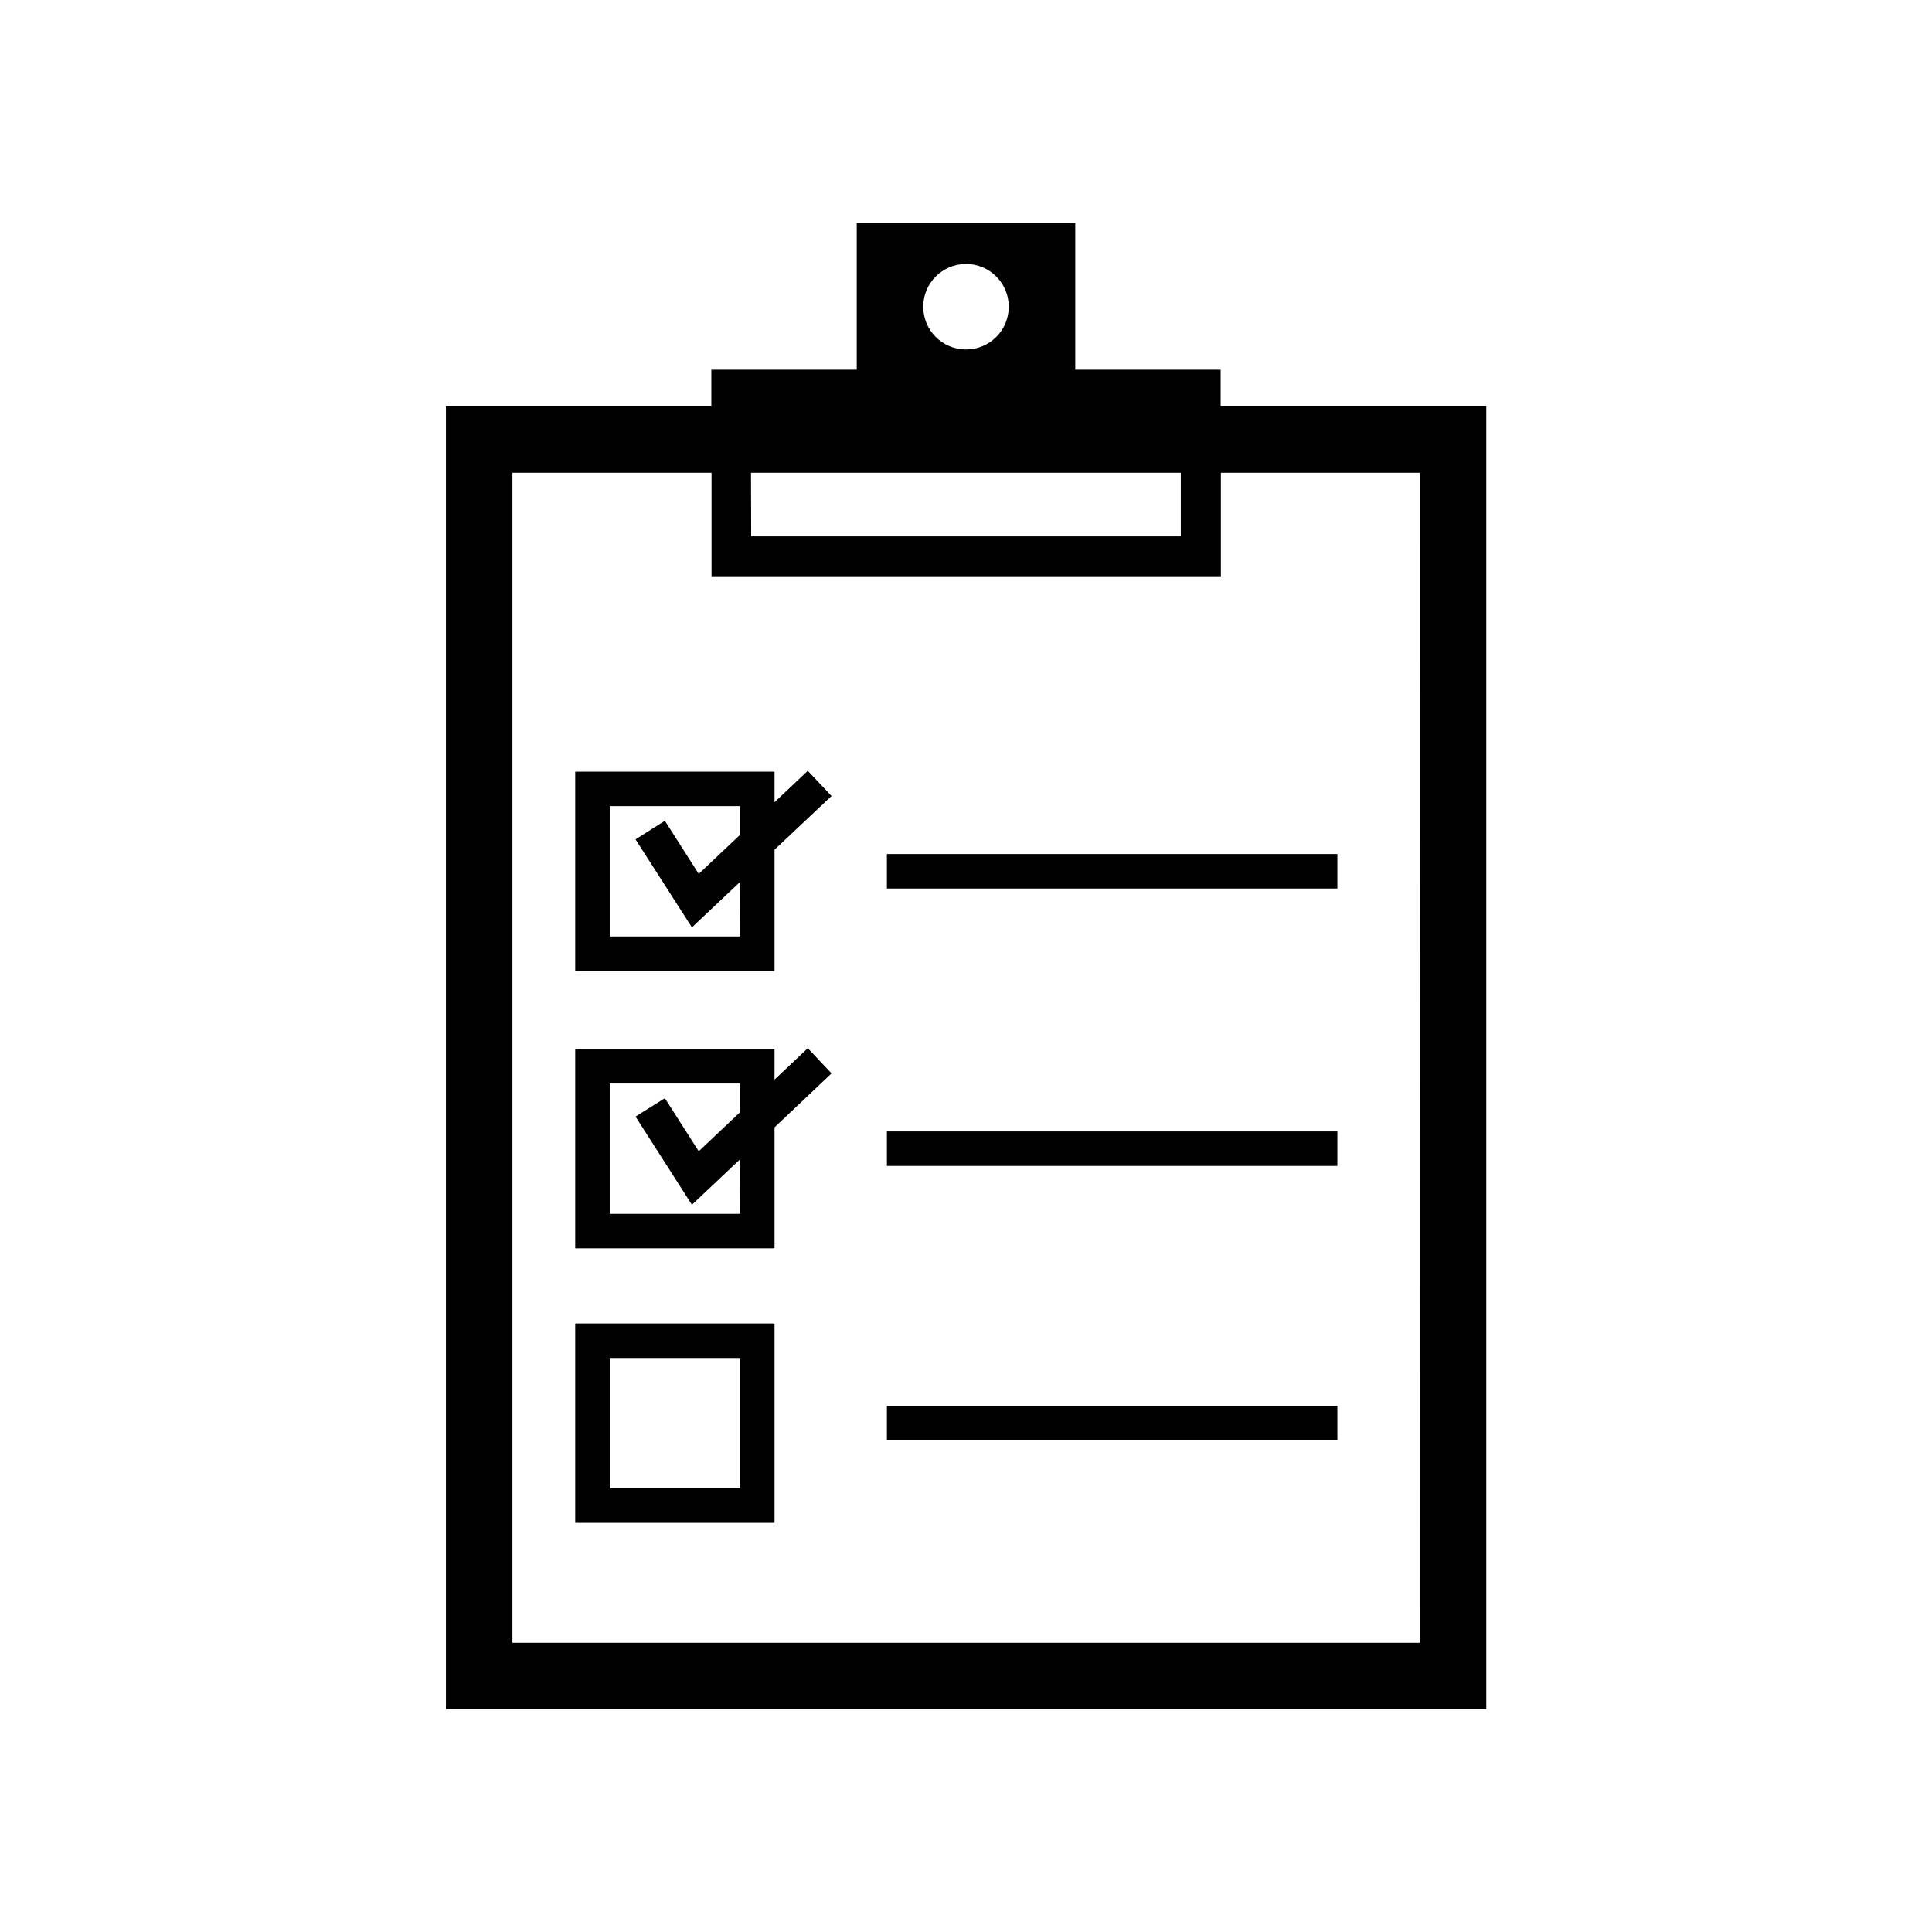 <?xml version="1.0" encoding="utf-8"?>
<!-- Generator: Adobe Illustrator 24.3.0, SVG Export Plug-In . SVG Version: 6.00 Build 0)  -->
<svg version="1.1" id="Layer_1" xmlns="http://www.w3.org/2000/svg" xmlns:xlink="http://www.w3.org/1999/xlink" x="0px" y="0px"
	 viewBox="0 0 935.4 935.4" style="enable-background:new 0 0 935.4 935.4;" xml:space="preserve">
<g id="Ikonit">
	<path d="M591,196.7V179h-70.4v-71.1H414.8V179h-70.4v17.7H215.9v630.8h503.7V196.7H591z M467.7,127.8c11.5,0,20.7,9.3,20.7,20.7
		c0,11.5-9.3,20.7-20.7,20.7c-11.5,0-20.7-9.3-20.7-20.7C447,137.1,456.2,127.8,467.7,127.8L467.7,127.8L467.7,127.8z M363.6,228.9
		h208.1v30.8H363.7L363.6,228.9z M687.4,795.4H248.1V228.9h96.4V279h246.6v-50.1h96.4L687.4,795.4z"/>
	<path d="M375,737.3h-96.5v-96.5H375V737.3z M295.2,720.6h63.1v-63.1h-63.1V720.6z"/>
	<rect x="429.4" y="680.7" width="218.1" height="16.7"/>
	<rect x="429.4" y="413.5" width="218.1" height="16.7"/>
	<path d="M402.6,385.4l-11.5-12.2L375,388.4v-14.8h-96.5v96.5H375v-58.7L402.6,385.4z M358.3,453.4h-63.1v-63.1h63.1v13.9l-20,18.9
		l-16.4-25.7l-14.2,9L335,449l23.2-21.9L358.3,453.4z"/>
	<rect x="429.4" y="547.8" width="218.1" height="16.7"/>
	<path d="M402.6,519.7l-11.5-12.2L375,522.7v-14.8h-96.5v96.5H375v-58.6L402.6,519.7z M358.3,587.7h-63.1v-63.1h63.1v13.9l-20,18.9
		l-16.4-25.7l-14.2,8.9l27.3,42.7l23.2-21.9L358.3,587.7z"/>
</g>
</svg>
